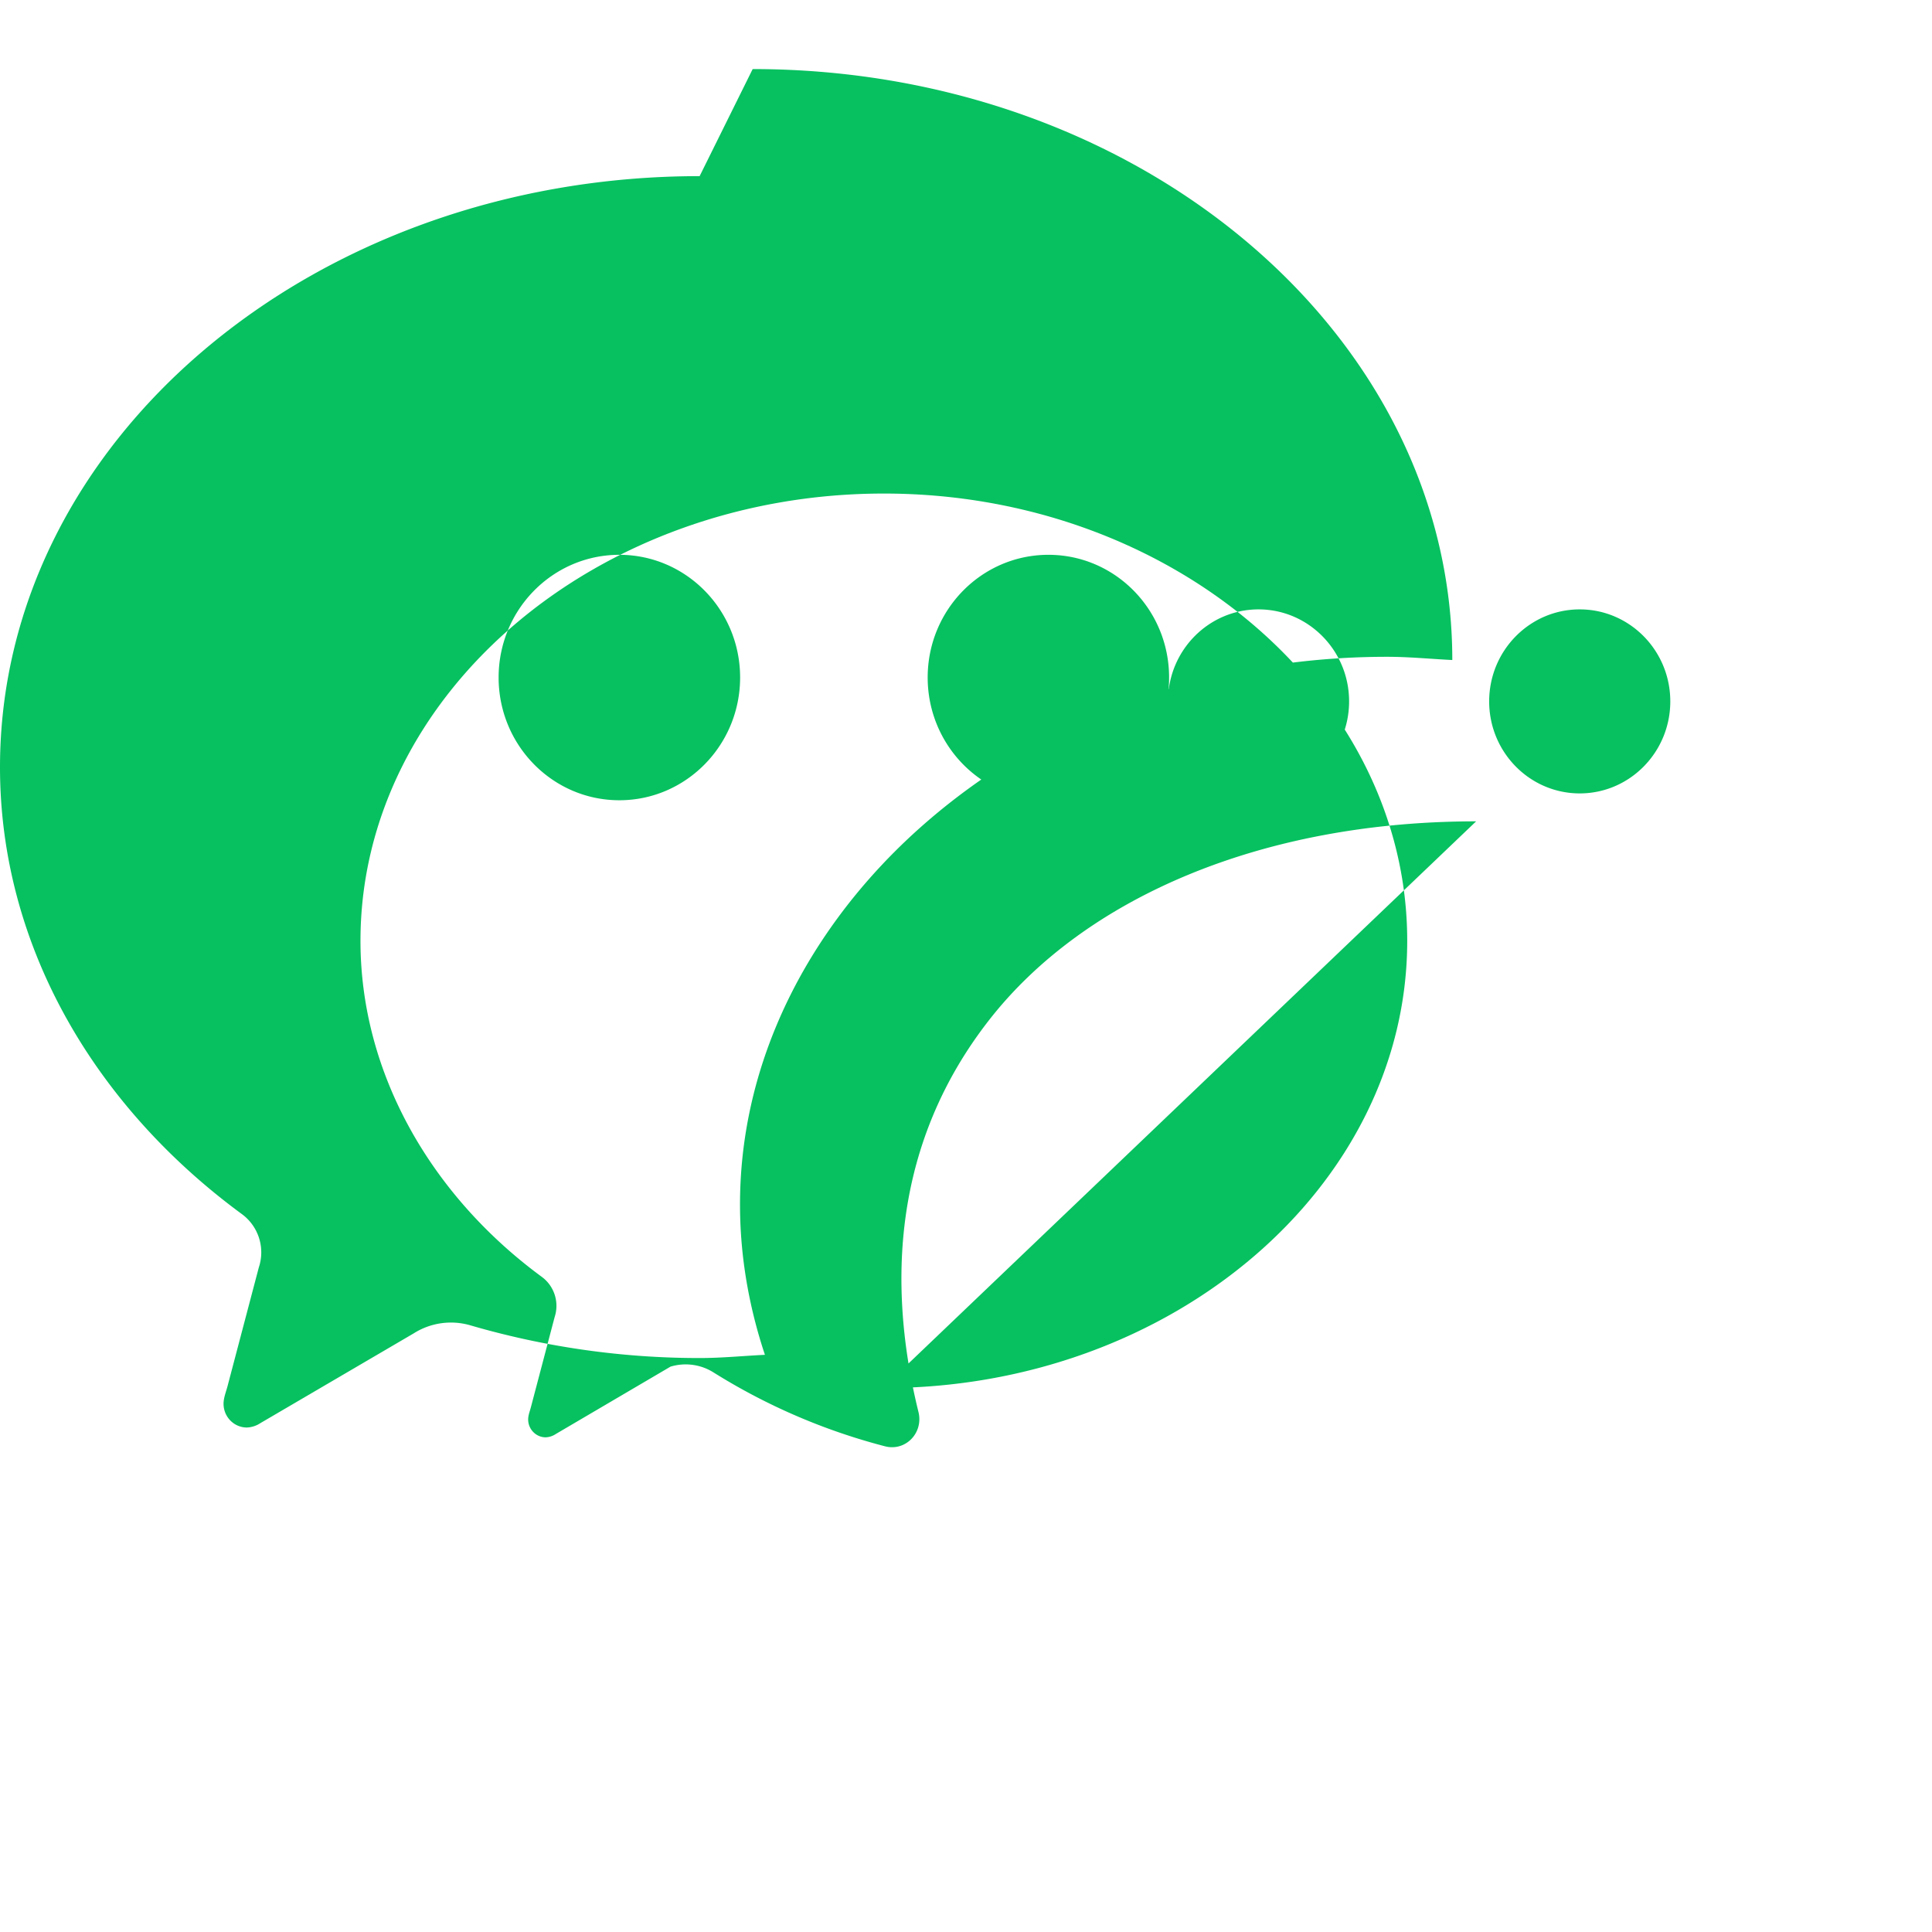 <?xml version="1.0" encoding="UTF-8" standalone="no"?>
<svg width="20px" height="20px" viewBox="0 0 24 24" version="1.1" xmlns="http://www.w3.org/2000/svg" fill="#07C160">
  <path d="M8.691 2.188C3.891 2.188 0 5.476 0 9.53c0 2.212 1.17 4.203 3.002 5.55a.59.59 0 0 1 .213.665l-.39 1.48c-.019.07-.048.141-.048.213 0 .163.13.295.29.295a.326.326 0 0 0 .167-.054l1.903-1.114a.864.864 0 0 1 .717-.098 10.16 10.16 0 0 0 2.837.403c.276 0 .543-.027.811-.04-.857-2.578.157-4.972 1.932-6.552 1.538-1.367 3.596-2.119 5.796-2.119.276 0 .543.027.811.04 0-4.05-3.891-7.341-8.691-7.341zm-.997 4.704c.828 0 1.5.683 1.5 1.524s-.672 1.525-1.5 1.525c-.829 0-1.5-.684-1.5-1.525 0-.841.671-1.524 1.5-1.524zm5.33 0c.829 0 1.499.683 1.499 1.524s-.67 1.525-1.5 1.525c-.828 0-1.499-.684-1.499-1.525 0-.841.671-1.524 1.5-1.524zm5.313 3.311c-2.66 0-4.85.948-6.033 2.447-1.212 1.537-1.286 3.3-.895 4.888.066.263-.162.496-.417.428a7.623 7.623 0 0 1-2.125-.915.65.65 0 0 0-.538-.074l-1.425.837a.245.245 0 0 1-.125.041c-.12 0-.218-.1-.218-.222 0-.054.022-.104.036-.16l.293-1.112a.447.447 0 0 0-.159-.499c-1.371-1.007-2.253-2.525-2.253-4.175 0-3.053 2.922-5.556 6.502-5.556 3.578 0 6.501 2.503 6.501 5.556 0 3.054-2.923 5.556-6.501 5.556h-.004l-.007-.003zm-2.703-.347c-.62 0-1.125-.512-1.125-1.143 0-.631.504-1.143 1.125-1.143.62 0 1.125.512 1.125 1.143 0 .631-.505 1.143-1.125 1.143zm3.99 0c-.621 0-1.125-.512-1.125-1.143 0-.631.504-1.143 1.125-1.143s1.125.512 1.125 1.143c0 .631-.504 1.143-1.125 1.143z"/>
</svg>